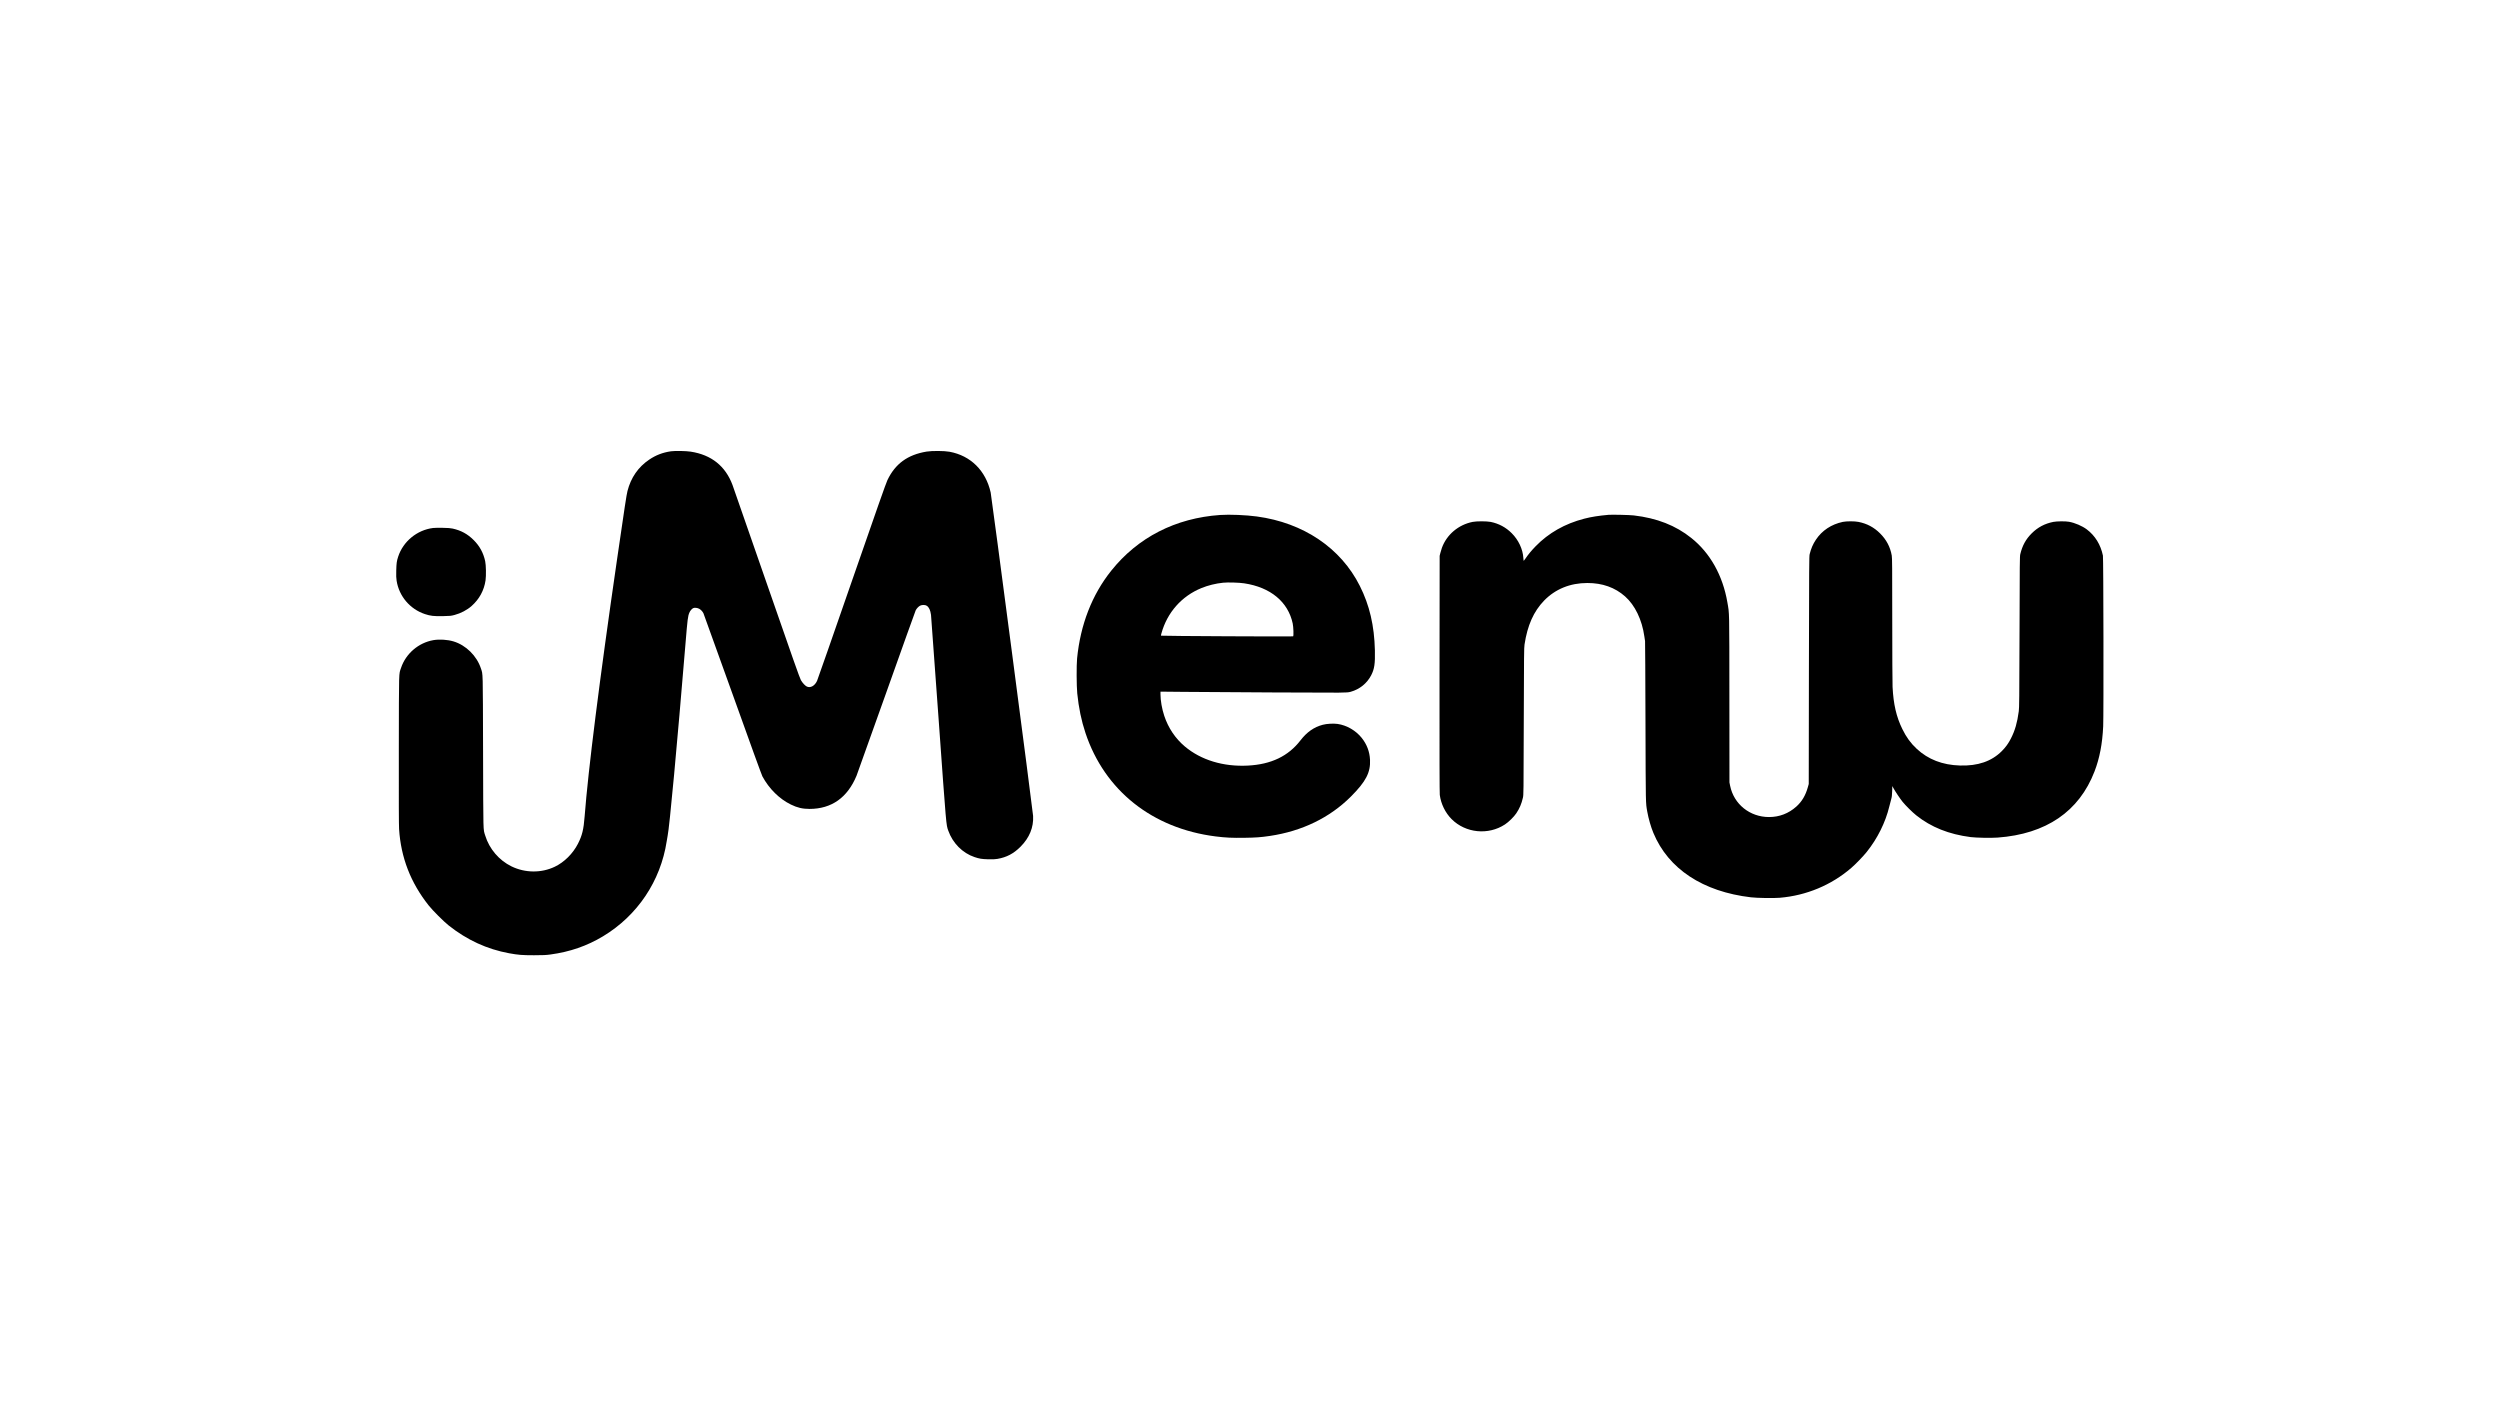 <?xml version="1.0" standalone="no"?>
<!DOCTYPE svg PUBLIC "-//W3C//DTD SVG 20010904//EN"
 "http://www.w3.org/TR/2001/REC-SVG-20010904/DTD/svg10.dtd">
<svg version="1.0" xmlns="http://www.w3.org/2000/svg"
 width="7680pt" height="4320pt" viewBox="0 0 7680 4320"
 preserveAspectRatio="xMidYMid meet">
<g transform="translate(0,4320) scale(0.1,-0.1)"
fill="#000000" stroke="none">
<path d="M20610 29336 c-249 -36 -463 -118 -665 -255 -338 -227 -565 -556
-669 -966 -31 -123 -81 -453 -321 -2105 -540 -3719 -885 -6459 -995 -7889 -31
-406 -76 -587 -206 -842 -156 -304 -419 -565 -709 -704 -413 -198 -909 -195
-1330 9 -384 187 -684 538 -809 948 -65 211 -59 2 -66 2568 -7 2569 -2 2368
-66 2565 -127 387 -458 714 -839 830 -183 56 -436 72 -621 40 -458 -80 -848
-415 -994 -853 -70 -212 -64 12 -68 -2507 -2 -1587 0 -2322 8 -2444 56 -875
355 -1648 909 -2346 122 -154 462 -494 616 -616 561 -445 1175 -728 1855 -853
280 -51 400 -61 765 -61 294 1 362 4 505 23 599 81 1124 263 1615 559 1058
637 1768 1696 1956 2918 11 72 24 148 29 170 56 251 292 2798 550 5920 61 740
72 829 119 937 23 55 73 113 114 135 44 22 134 12 191 -21 51 -30 98 -80 126
-136 11 -22 414 -1141 896 -2488 562 -1571 890 -2474 915 -2522 205 -380 521
-693 874 -865 199 -98 359 -135 574 -135 678 1 1166 347 1445 1022 19 46 430
1198 915 2560 484 1363 890 2496 901 2518 29 57 86 117 134 143 61 31 160 30
208 -3 69 -47 109 -134 129 -280 6 -41 111 -1486 234 -3210 239 -3336 230
-3229 296 -3417 135 -383 439 -690 805 -812 153 -51 217 -62 415 -68 151 -4
207 -2 290 12 280 47 498 161 710 374 274 276 405 595 386 945 -8 157 -1274
9803 -1303 9935 -150 673 -615 1134 -1264 1253 -159 30 -540 32 -705 5 -584
-97 -964 -374 -1204 -878 -44 -92 -322 -883 -1096 -3114 -570 -1644 -1049
-3018 -1065 -3051 -70 -153 -204 -228 -314 -175 -56 28 -129 106 -183 198 -33
55 -250 670 -1053 2984 -556 1602 -1028 2957 -1047 3009 -217 582 -648 927
-1283 1025 -145 23 -487 28 -610 11z"/>
<path d="M37485 27380 c-1374 -95 -2531 -688 -3351 -1716 -589 -739 -944
-1654 -1046 -2694 -20 -207 -17 -849 5 -1070 45 -445 127 -841 253 -1218 589
-1768 2054 -2932 3999 -3177 308 -39 510 -48 893 -42 347 5 492 16 771 57 989
146 1843 561 2491 1210 460 460 606 741 587 1129 -12 252 -97 474 -255 673
-182 227 -460 388 -741 429 -129 18 -333 7 -456 -26 -269 -71 -488 -224 -682
-476 -375 -488 -904 -742 -1623 -778 -751 -38 -1435 170 -1931 587 -292 246
-509 568 -633 942 -71 212 -116 471 -116 661 l0 82 708 -7 c1398 -12 4473 -28
4762 -24 268 4 302 7 375 27 275 77 499 259 628 507 99 194 123 353 114 764
-18 760 -164 1387 -462 1979 -585 1167 -1734 1942 -3165 2135 -332 45 -836 66
-1125 46z m738 -2100 c807 -121 1347 -569 1489 -1233 23 -111 32 -377 13 -396
-10 -10 -4050 10 -4060 21 -3 2 4 36 15 74 177 639 620 1140 1227 1388 202 83
441 142 668 165 144 15 489 5 648 -19z"/>
<path d="M49410 27384 c-296 -26 -521 -61 -742 -118 -595 -154 -1095 -438
-1494 -848 -130 -134 -226 -250 -307 -370 -29 -43 -55 -77 -58 -78 -3 0 -9 42
-12 93 -17 268 -150 551 -357 757 -179 180 -398 297 -647 347 -123 24 -433 25
-555 0 -436 -87 -796 -392 -943 -797 -14 -41 -36 -113 -48 -160 l-21 -85 -4
-3630 c-2 -2552 0 -3655 8 -3715 35 -274 170 -551 365 -745 429 -429 1126
-498 1637 -162 115 75 276 234 348 342 100 149 160 289 203 477 21 93 21 94
27 2343 6 2062 8 2260 23 2364 90 592 280 1017 601 1350 345 355 801 541 1329
541 464 0 848 -137 1159 -412 304 -269 521 -718 592 -1228 8 -58 18 -123 22
-145 3 -22 10 -1140 13 -2485 8 -2618 5 -2466 55 -2755 37 -209 111 -469 188
-653 459 -1105 1519 -1804 2998 -1978 186 -22 699 -30 883 -14 820 69 1586
389 2199 918 131 112 367 357 471 487 333 415 579 911 697 1402 17 71 42 169
57 218 21 74 26 117 30 248 l5 159 40 -74 c54 -99 192 -305 274 -408 93 -115
297 -318 421 -417 455 -364 1003 -583 1673 -669 169 -21 621 -30 825 -15 1491
109 2505 801 2979 2033 156 406 241 848 266 1387 16 326 8 5164 -8 5242 -70
338 -241 614 -497 807 -141 105 -362 200 -545 233 -108 20 -373 17 -482 -4
-262 -52 -476 -165 -664 -352 -180 -179 -287 -374 -351 -640 -16 -64 -18 -256
-23 -2385 -6 -2090 -8 -2327 -23 -2440 -47 -352 -116 -590 -239 -832 -79 -157
-163 -273 -283 -393 -314 -314 -735 -459 -1285 -442 -538 16 -977 186 -1328
513 -187 174 -318 354 -443 609 -184 376 -273 763 -299 1292 -5 111 -10 1021
-10 2074 0 1618 -2 1888 -15 1962 -46 263 -164 487 -360 682 -187 186 -400
300 -663 352 -121 24 -367 24 -482 0 -349 -74 -638 -265 -825 -547 -92 -138
-148 -268 -192 -445 -16 -65 -17 -301 -23 -3565 l-5 -3495 -27 -96 c-70 -254
-183 -444 -356 -599 -236 -211 -521 -320 -837 -320 -589 0 -1080 394 -1195
959 l-21 104 -2 2561 c-2 2820 2 2599 -62 2974 -142 824 -529 1514 -1108 1975
-481 385 -1056 610 -1767 693 -128 15 -671 27 -780 18z"/>
<path d="M13303 26980 c-492 -62 -918 -412 -1071 -880 -44 -134 -53 -200 -59
-421 -4 -172 -2 -237 11 -319 75 -476 410 -871 867 -1024 170 -57 273 -69 553
-64 229 5 247 7 359 36 191 50 387 153 526 277 236 210 382 479 427 785 21
145 15 473 -11 590 -57 260 -170 466 -355 650 -187 186 -386 295 -645 352 -70
15 -138 20 -310 23 -121 2 -252 0 -292 -5z"/>
</g>
</svg>
